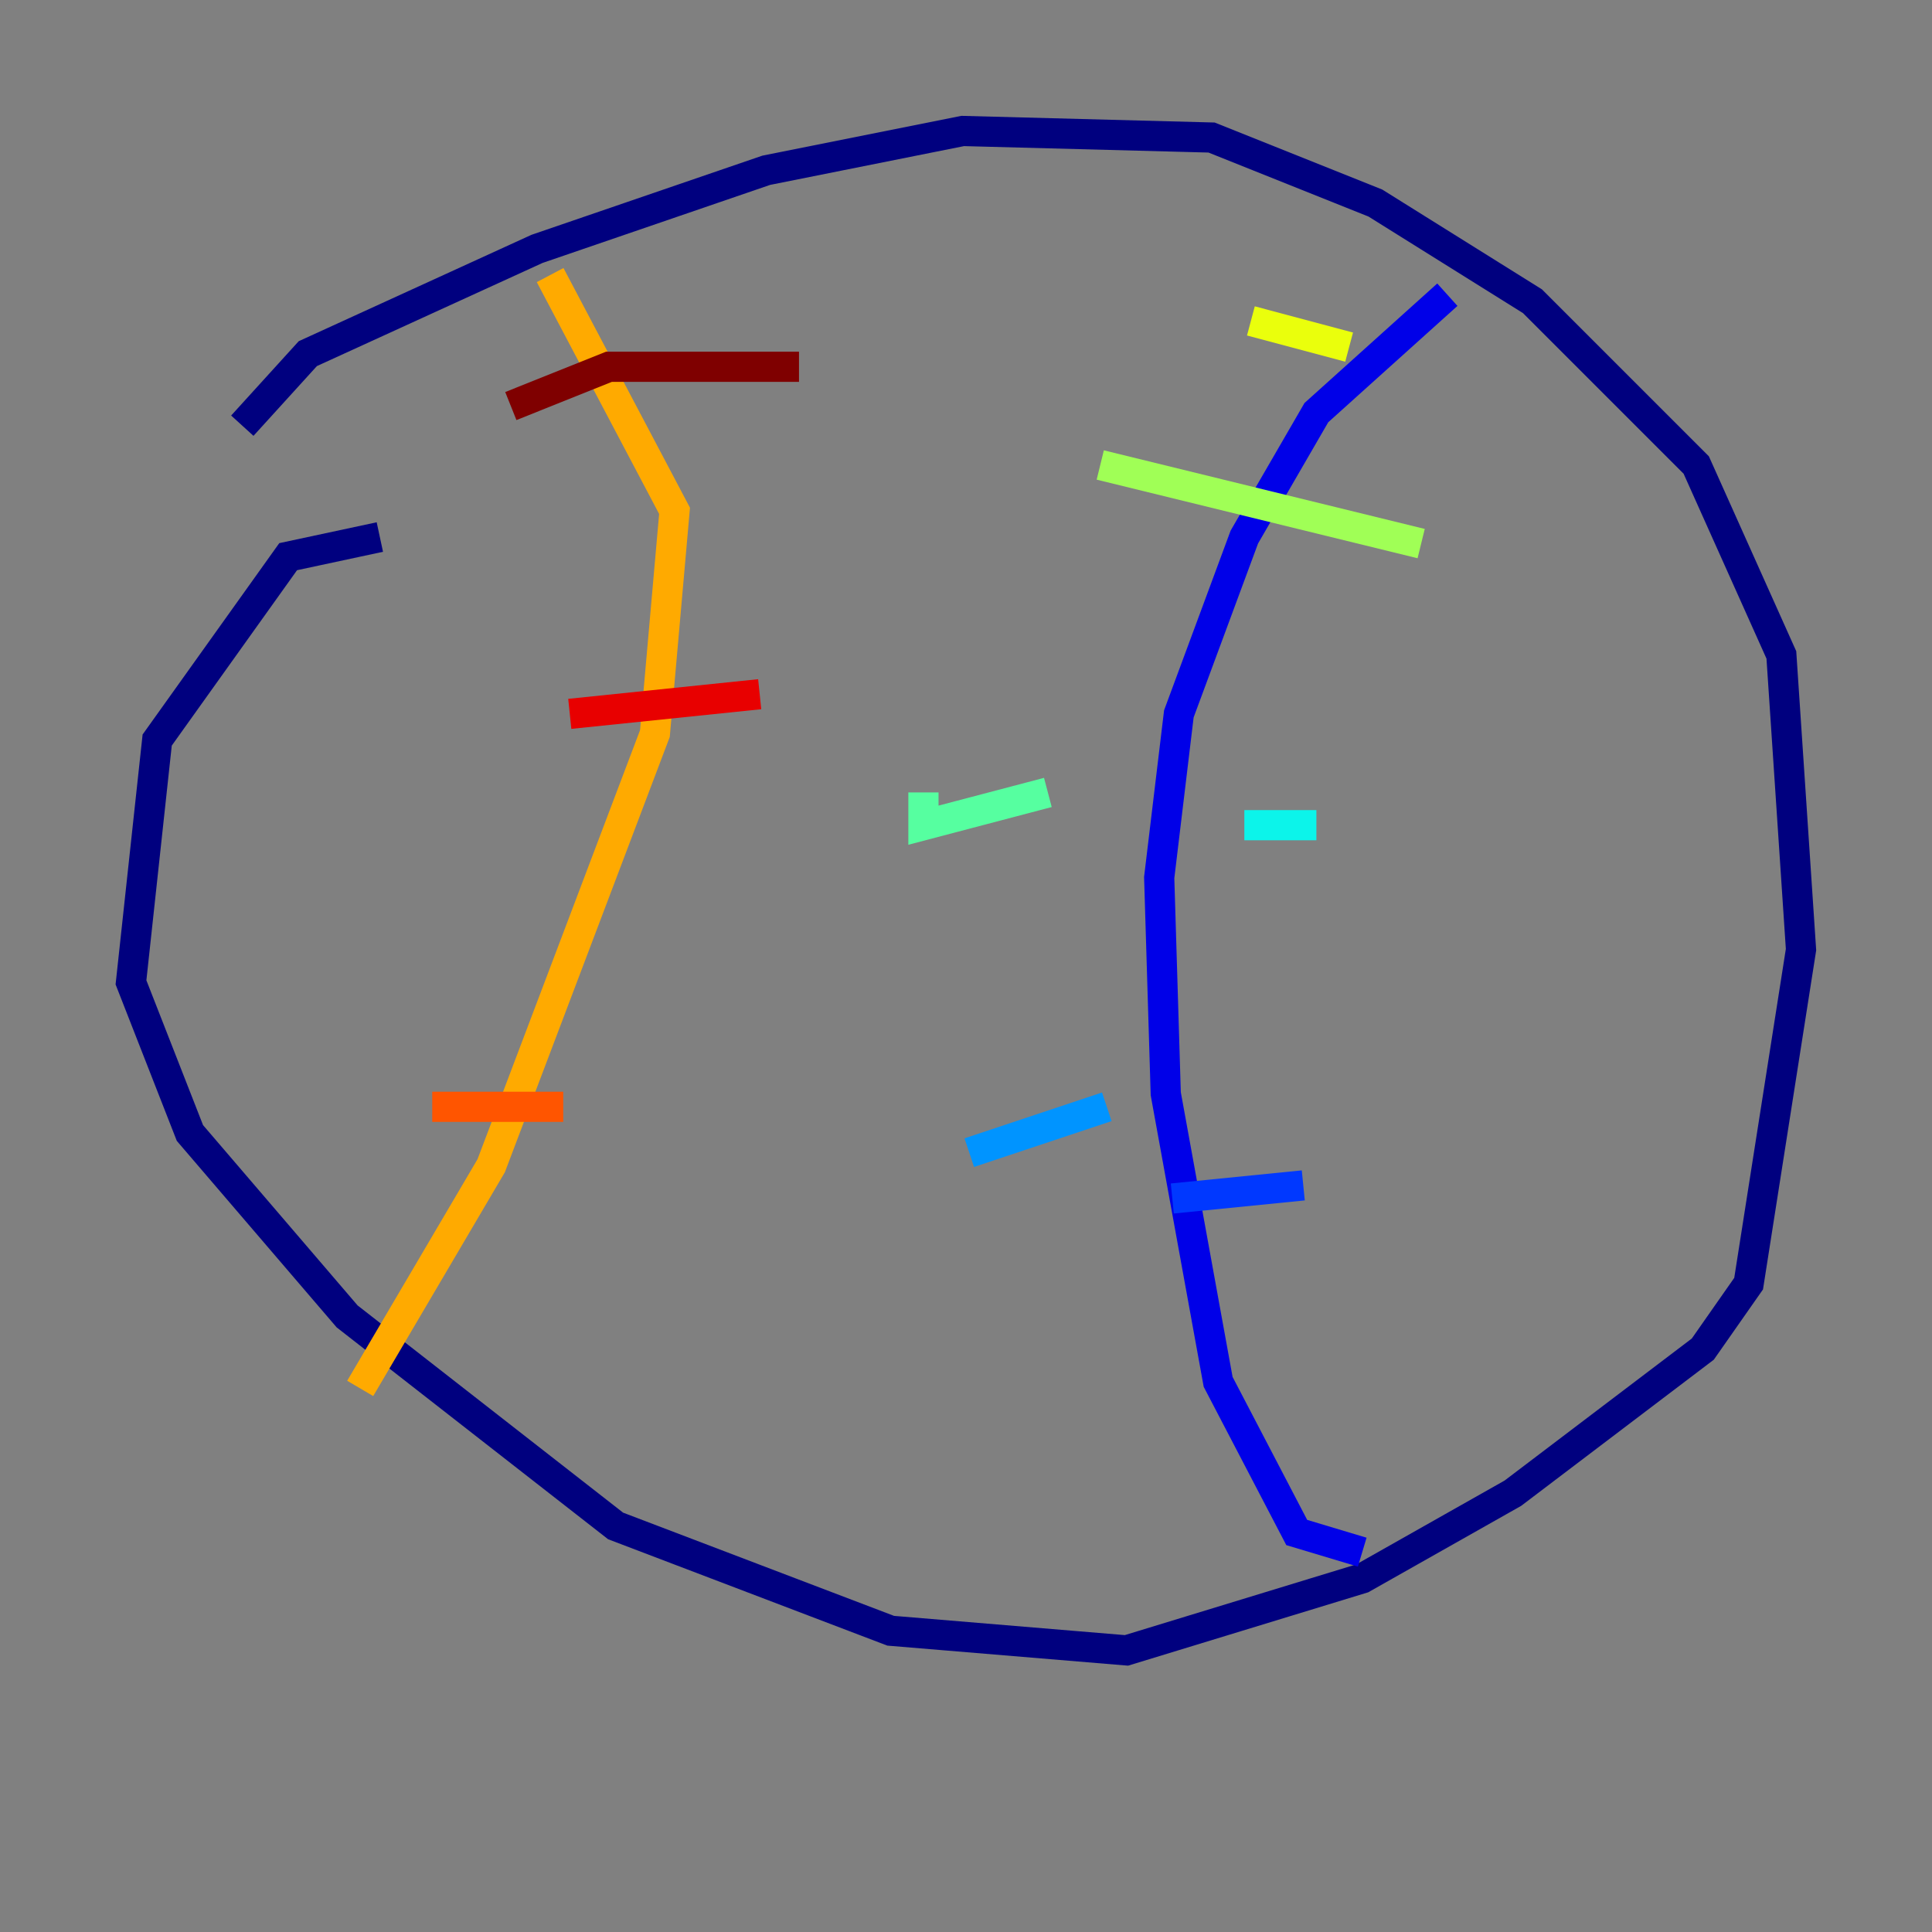 <?xml version="1.0" encoding="utf-8" ?>
<svg baseProfile="tiny" height="128" version="1.2" viewBox="0,0,128,128" width="128" xmlns="http://www.w3.org/2000/svg" xmlns:ev="http://www.w3.org/2001/xml-events" xmlns:xlink="http://www.w3.org/1999/xlink"><rect x="0" y="0" width="128" height="128" fill="#808080" stroke="none"/><defs /><polyline fill="none" points="16.054,28.203 20.393,23.43 35.58,16.488 50.766,11.281 63.783,8.678 80.271,9.112 91.119,13.451 101.532,19.959 112.38,30.807 118.02,43.39 119.322,62.915 115.851,85.044 112.814,89.383 100.231,98.929 90.251,104.57 74.63,109.342 59.01,108.041 40.786,101.098 22.997,87.214 12.583,75.064 8.678,65.085 10.414,49.031 19.091,36.881 25.166,35.58" stroke="#00007f" stroke-width="2" /><polyline fill="none" points="90.251,102.834 85.912,101.532 80.705,91.552 77.234,72.461 76.8,58.142 78.102,47.295 82.441,35.58 87.214,27.336 95.891,19.525" stroke="#0000e8" stroke-width="2" /><polyline fill="none" points="77.668,79.403 86.346,78.536" stroke="#0038ff" stroke-width="2" /><polyline fill="none" points="73.329,73.329 64.217,76.366" stroke="#0094ff" stroke-width="2" /><polyline fill="none" points="82.441,54.671 87.214,54.671" stroke="#0cf4ea" stroke-width="2" /><polyline fill="none" points="69.424,52.502 61.18,54.671 61.18,52.502" stroke="#56ffa0" stroke-width="2" /><polyline fill="none" points="72.895,30.807 94.156,36.014" stroke="#a0ff56" stroke-width="2" /><polyline fill="none" points="82.875,21.261 89.383,22.997" stroke="#eaff0c" stroke-width="2" /><polyline fill="none" points="23.864,91.986 32.542,77.234 43.39,48.597 44.691,33.844 36.447,18.224" stroke="#ffaa00" stroke-width="2" /><polyline fill="none" points="28.637,73.329 37.315,73.329" stroke="#ff5500" stroke-width="2" /><polyline fill="none" points="37.749,47.295 50.332,45.993" stroke="#e80000" stroke-width="2" /><polyline fill="none" points="33.844,26.902 40.352,24.298 52.936,24.298" stroke="#7f0000" stroke-width="2" /></svg>